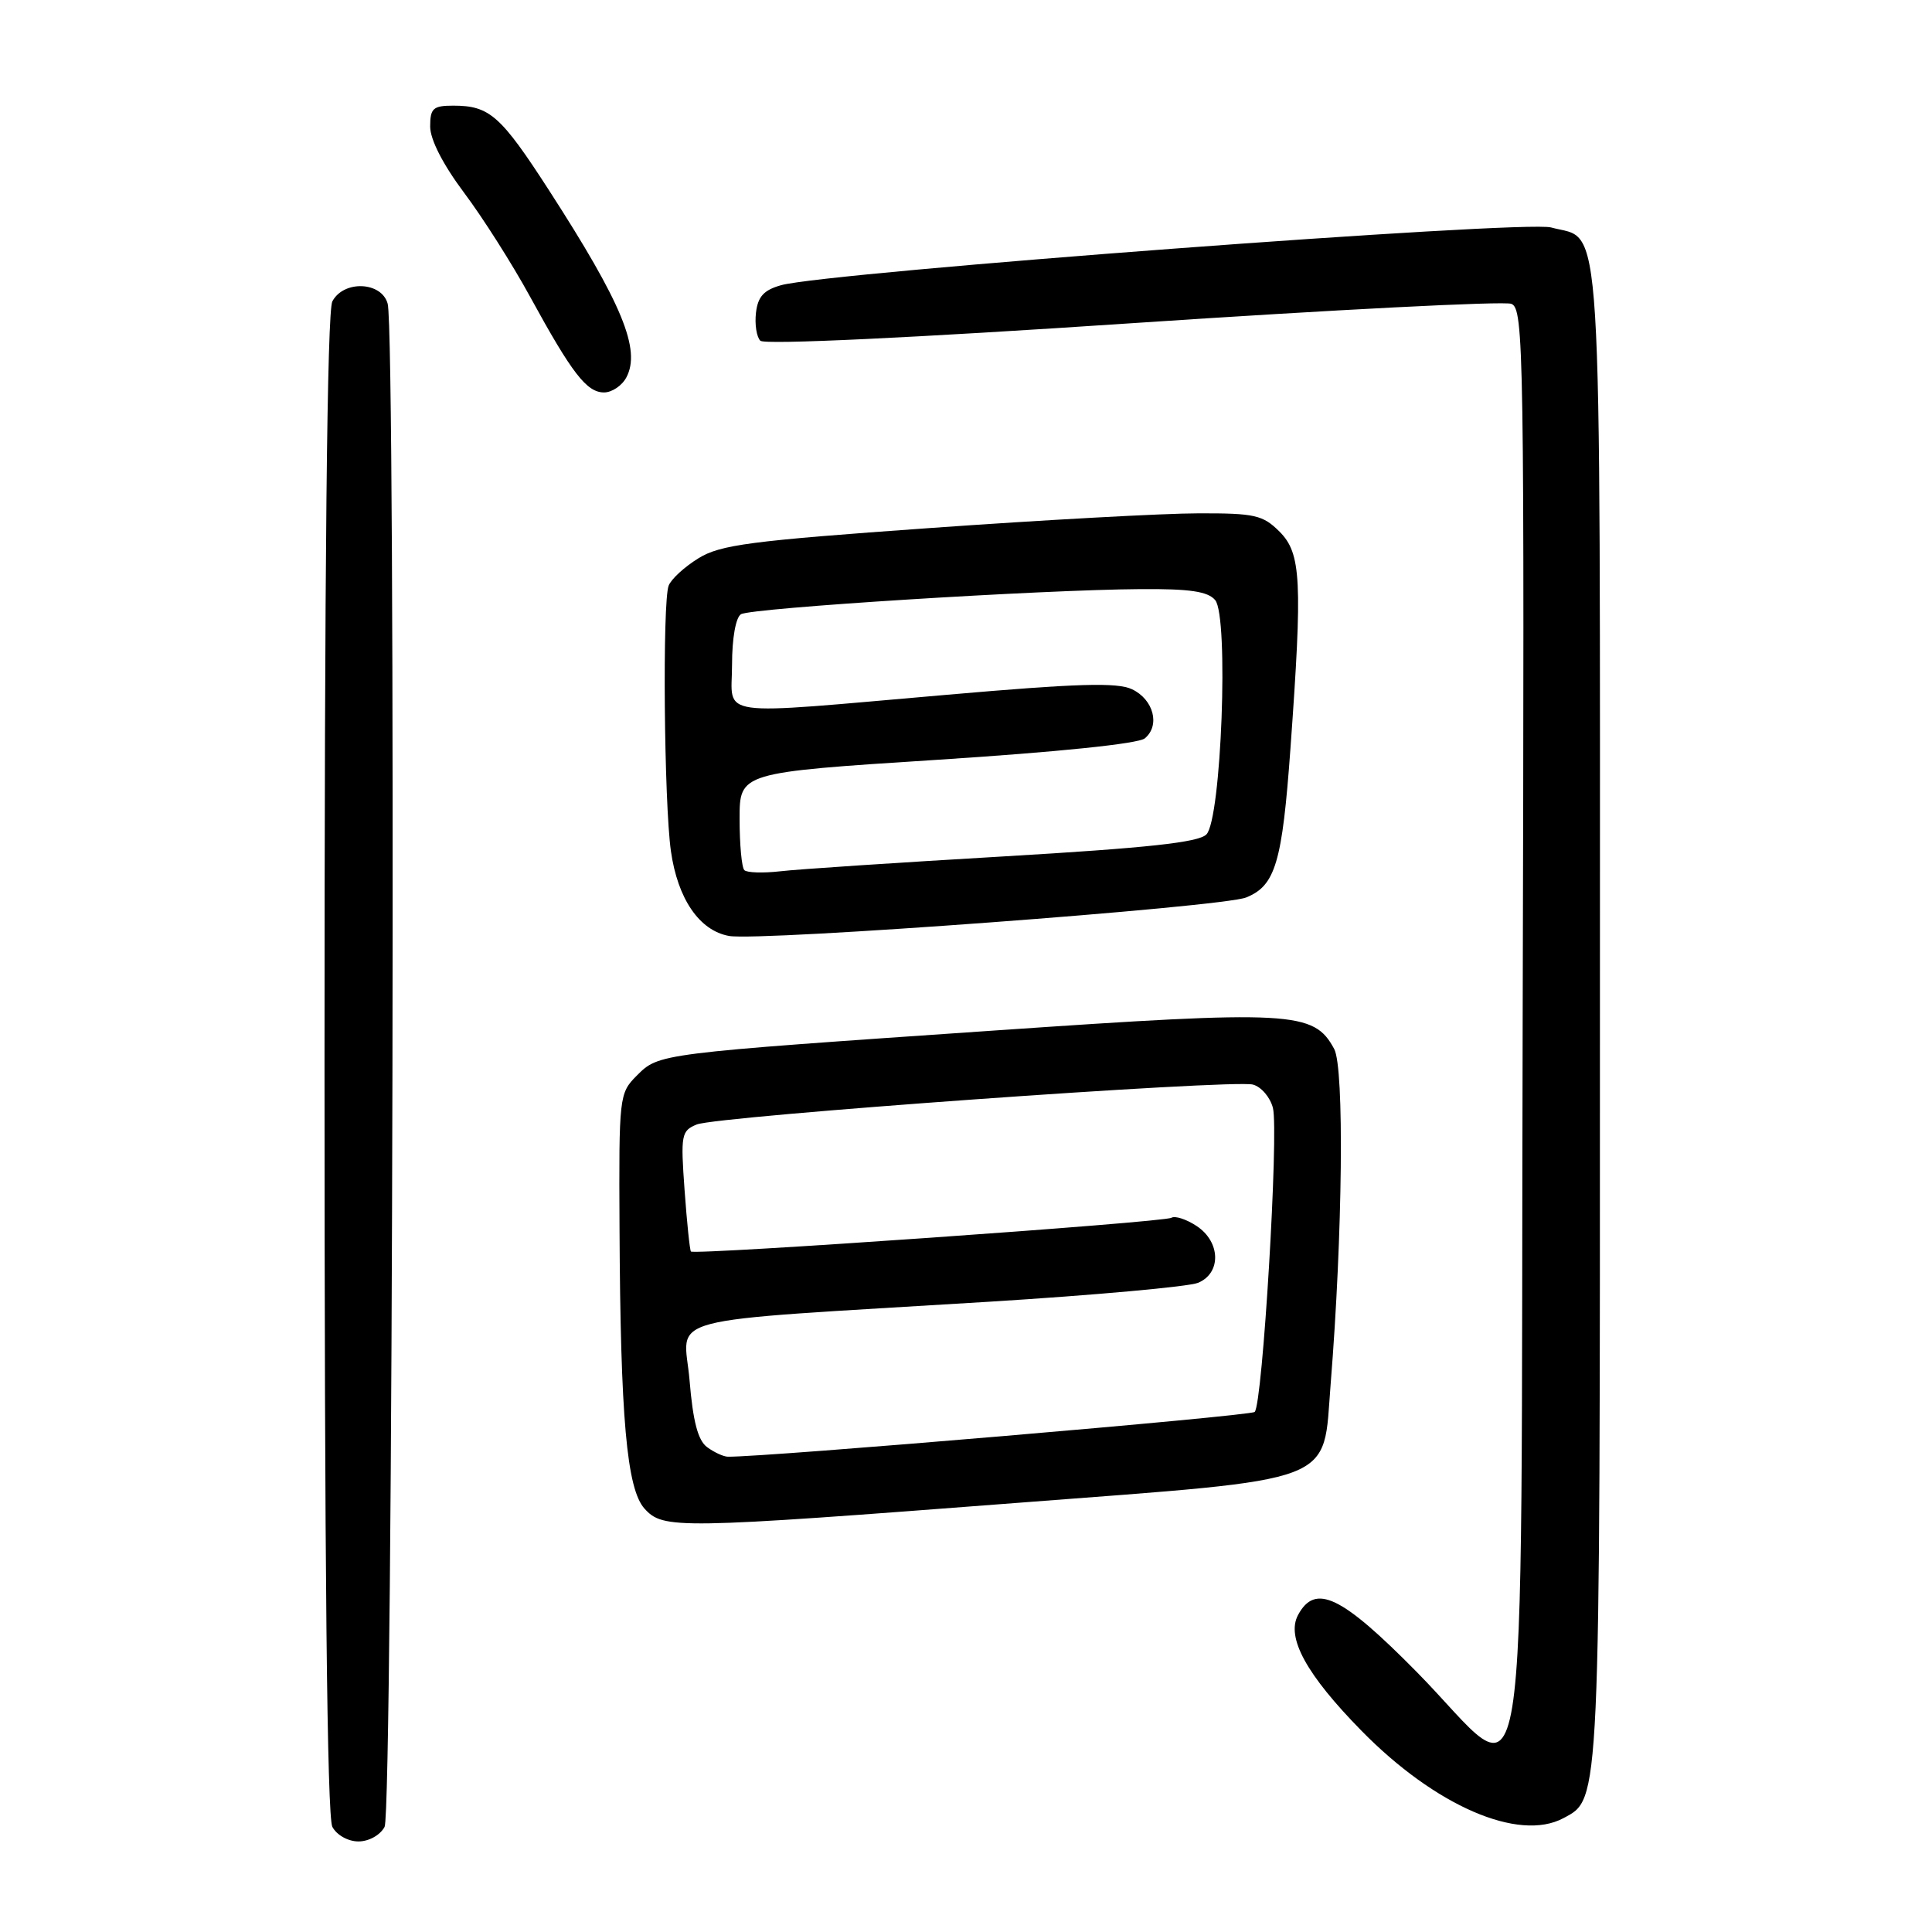 <?xml version="1.0" encoding="UTF-8" standalone="no"?>
<!DOCTYPE svg PUBLIC "-//W3C//DTD SVG 1.1//EN" "http://www.w3.org/Graphics/SVG/1.1/DTD/svg11.dtd" >
<svg xmlns="http://www.w3.org/2000/svg" xmlns:xlink="http://www.w3.org/1999/xlink" version="1.1" viewBox="0 0 256 256">
 <g >
 <path fill="currentColor"
d=" M 50.96 242.07 C 52.08 239.98 52.48 44.38 51.37 40.25 C 50.58 37.31 45.55 37.09 44.04 39.93 C 43.34 41.23 43.00 74.58 43.00 141.00 C 43.00 207.42 43.34 240.77 44.04 242.07 C 44.62 243.16 46.12 244.00 47.50 244.00 C 48.88 244.00 50.38 243.16 50.96 242.07 Z  M 207.15 240.92 C 212.08 238.28 212.00 239.97 212.00 134.25 C 212.00 24.91 212.44 32.04 205.53 30.14 C 201.97 29.15 109.58 36.08 103.50 37.79 C 101.21 38.43 100.42 39.30 100.17 41.44 C 99.99 42.98 100.25 44.65 100.75 45.15 C 101.30 45.70 120.99 44.77 150.08 42.82 C 176.71 41.04 199.29 39.88 200.26 40.26 C 201.91 40.90 202.00 46.14 201.76 135.72 C 201.46 246.90 203.06 237.10 187.74 221.56 C 177.74 211.42 174.27 209.75 171.99 214.01 C 170.41 216.98 173.11 221.90 180.39 229.32 C 190.16 239.29 201.23 244.09 207.15 240.92 Z  M 134.91 199.13 C 177.90 195.83 175.24 196.84 176.32 183.37 C 177.91 163.59 178.14 141.52 176.79 139.00 C 174.09 133.98 171.32 133.83 131.75 136.55 C 87.02 139.62 87.33 139.58 84.37 142.53 C 82.05 144.86 82.00 145.25 82.09 162.70 C 82.21 187.89 83.05 197.29 85.40 199.90 C 87.89 202.64 89.55 202.61 134.91 199.13 Z  M 165.12 118.92 C 169.00 117.36 169.90 114.31 170.99 99.19 C 172.60 76.93 172.42 73.33 169.55 70.45 C 167.33 68.24 166.28 68.00 158.80 68.02 C 154.23 68.02 138.21 68.90 123.19 69.97 C 99.42 71.66 95.44 72.18 92.54 73.98 C 90.70 75.11 88.93 76.74 88.60 77.60 C 87.76 79.78 87.99 106.38 88.90 112.78 C 89.80 119.12 92.68 123.32 96.61 124.02 C 100.72 124.75 161.96 120.20 165.12 118.92 Z  M 82.99 50.02 C 84.96 46.34 82.44 40.23 72.75 25.22 C 66.35 15.31 64.87 14.00 60.07 14.00 C 57.38 14.00 57.00 14.35 57.00 16.77 C 57.00 18.49 58.69 21.79 61.48 25.52 C 63.95 28.81 67.89 35.01 70.23 39.30 C 75.80 49.49 77.74 52.00 80.04 52.00 C 81.08 52.00 82.41 51.11 82.99 50.02 Z  M 93.69 191.75 C 92.48 190.86 91.82 188.33 91.37 182.90 C 90.63 174.11 86.35 175.24 131.00 172.49 C 145.03 171.62 157.51 170.49 158.75 169.98 C 161.86 168.69 161.74 164.53 158.54 162.44 C 157.19 161.55 155.70 161.07 155.22 161.36 C 154.25 161.97 91.97 166.33 91.55 165.83 C 91.40 165.65 91.02 161.99 90.71 157.70 C 90.18 150.35 90.28 149.84 92.32 149.00 C 95.05 147.89 163.27 143.00 166.01 143.71 C 167.12 144.00 168.31 145.40 168.67 146.81 C 169.46 149.99 167.30 186.12 166.25 187.09 C 165.67 187.63 101.19 193.11 96.44 193.02 C 95.86 193.01 94.62 192.44 93.69 191.75 Z  M 98.63 115.30 C 98.28 114.95 98.00 111.90 98.00 108.51 C 98.00 102.36 98.00 102.36 124.15 100.68 C 140.13 99.65 150.84 98.55 151.69 97.84 C 153.76 96.13 152.86 92.69 150.00 91.33 C 148.03 90.40 142.83 90.55 125.50 92.06 C 94.12 94.77 97.00 95.18 97.00 88.06 C 97.00 84.58 97.49 81.82 98.18 81.39 C 99.51 80.56 138.01 78.14 151.13 78.06 C 157.68 78.01 160.06 78.37 161.02 79.52 C 162.84 81.72 161.84 108.59 159.85 110.57 C 158.80 111.63 152.00 112.36 132.97 113.48 C 118.96 114.30 105.65 115.18 103.38 115.45 C 101.11 115.71 98.98 115.64 98.63 115.30 Z "/>
</g>
</svg>